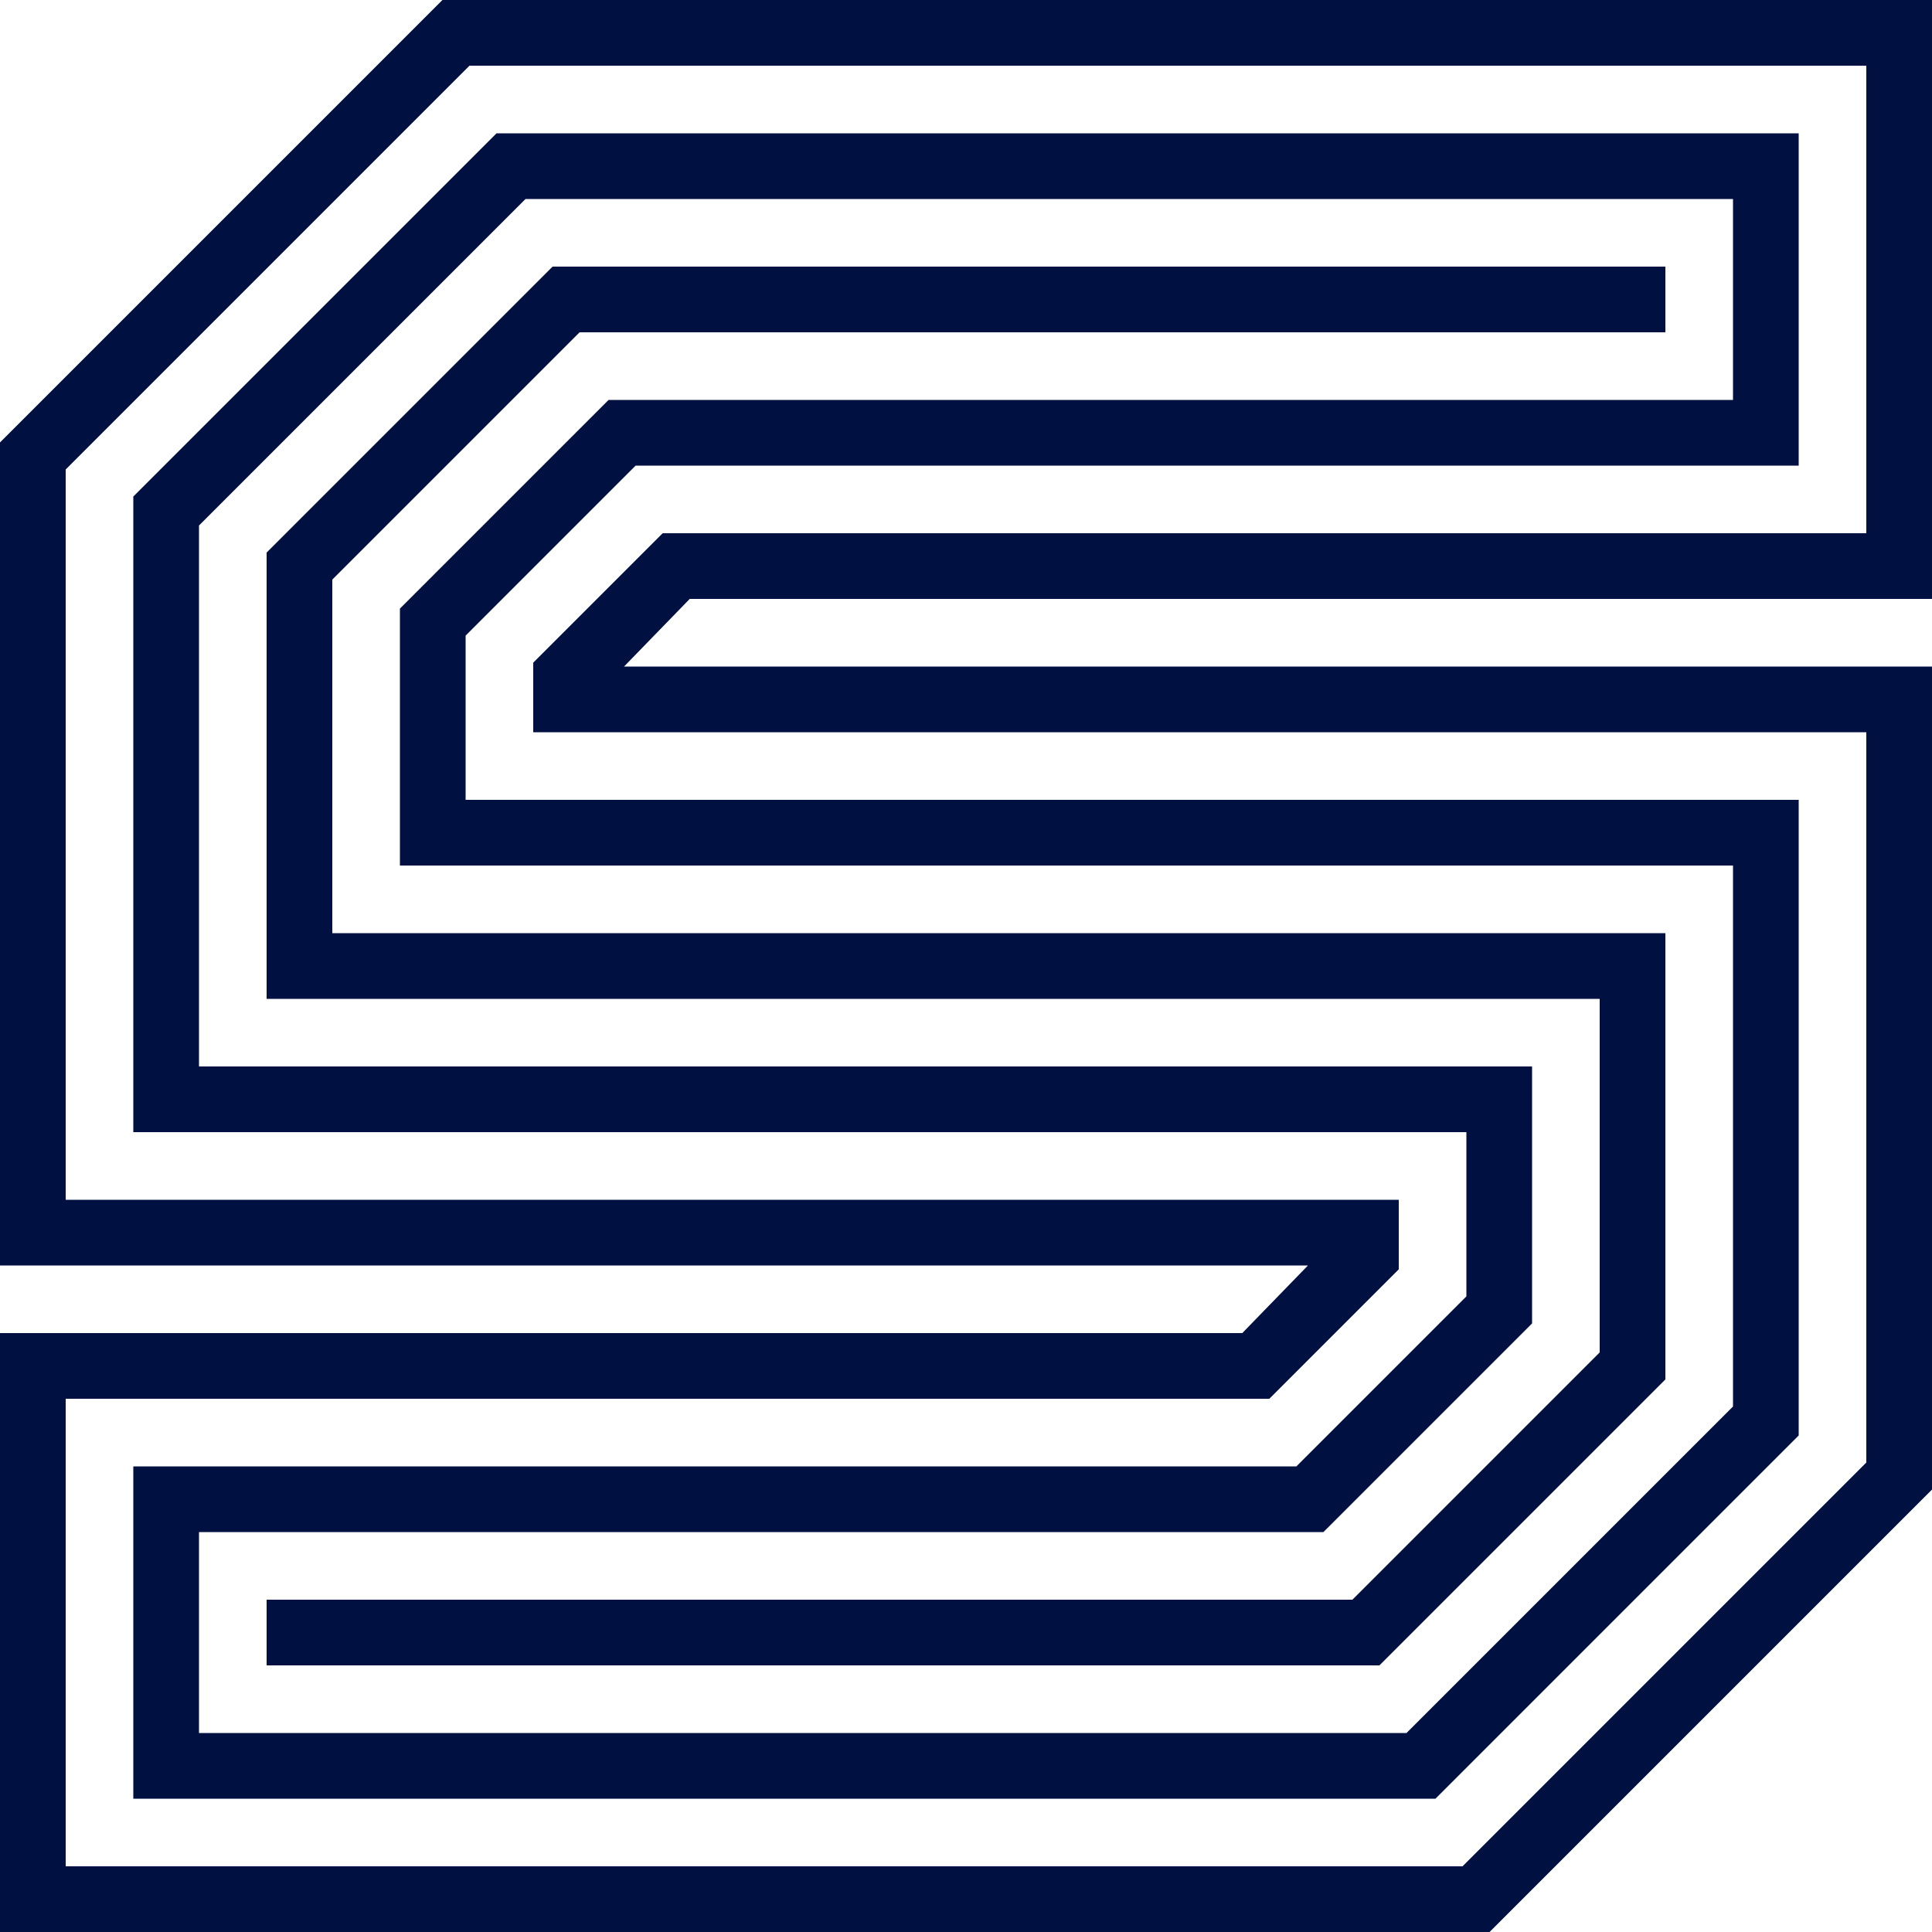 <svg width="520" height="520" viewBox="0 0 520 520" fill="none" xmlns="http://www.w3.org/2000/svg">
<path d="M398.849 515H5V363.8H334.36H336.474L337.946 362.284L355.626 344.084L363.868 335.6H352.04H5V121.151L121.151 5H515V156.2H185.64H183.526L182.054 157.716L164.374 175.916L156.132 184.4H167.96H515V398.849L398.849 515ZM12.68 502.32V507.32H17.68H393.64H395.711L397.176 505.856L505.856 397.176L507.32 395.711V393.64V197.08V192.08H502.32H148.52V180.431L180.431 148.52H502.32H507.32V143.52V17.68V12.68H502.32H126.36H124.289L122.824 14.145L14.145 122.824L12.68 124.289V126.36V322.92V327.92H17.68H371.48V339.569L339.569 371.48H17.68H12.68V376.48V502.32ZM384.289 479.12H40.88V399.68H348.92H350.991L352.456 398.216L398.216 352.456L399.68 350.991V348.92V304.72V299.72H394.68H40.88V135.711L135.711 40.88H479.12V120.32H171.08H169.009L167.544 121.784L121.784 167.544L120.32 169.009V171.08V215.28V220.28H125.32H479.12V384.289L384.289 479.12ZM48.56 466.44V471.44H53.56H378.56H380.631L382.096 469.976L469.976 382.096L471.44 380.631V378.56V232.96V227.96H466.44H112.64V165.871L165.871 112.64H466.44H471.44V107.64V53.56V48.56H466.44H141.44H139.369L137.904 50.025L50.025 137.904L48.56 139.369V141.44V287.04V292.04H53.56H407.36V354.129L354.129 407.36H53.56H48.56V412.36V466.44ZM369.209 443.24H76.76V435.56H364H366.071L367.536 434.096L434.096 367.536L435.56 366.071V364V268.84V263.84H430.56H76.76V150.791L150.791 76.76H443.24V84.44H156H153.929L152.464 85.904L85.904 152.464L84.44 153.929V156V251.16V256.16H89.44H443.24V369.209L369.209 443.24Z" stroke="#001141" stroke-width="10"/>
</svg>
